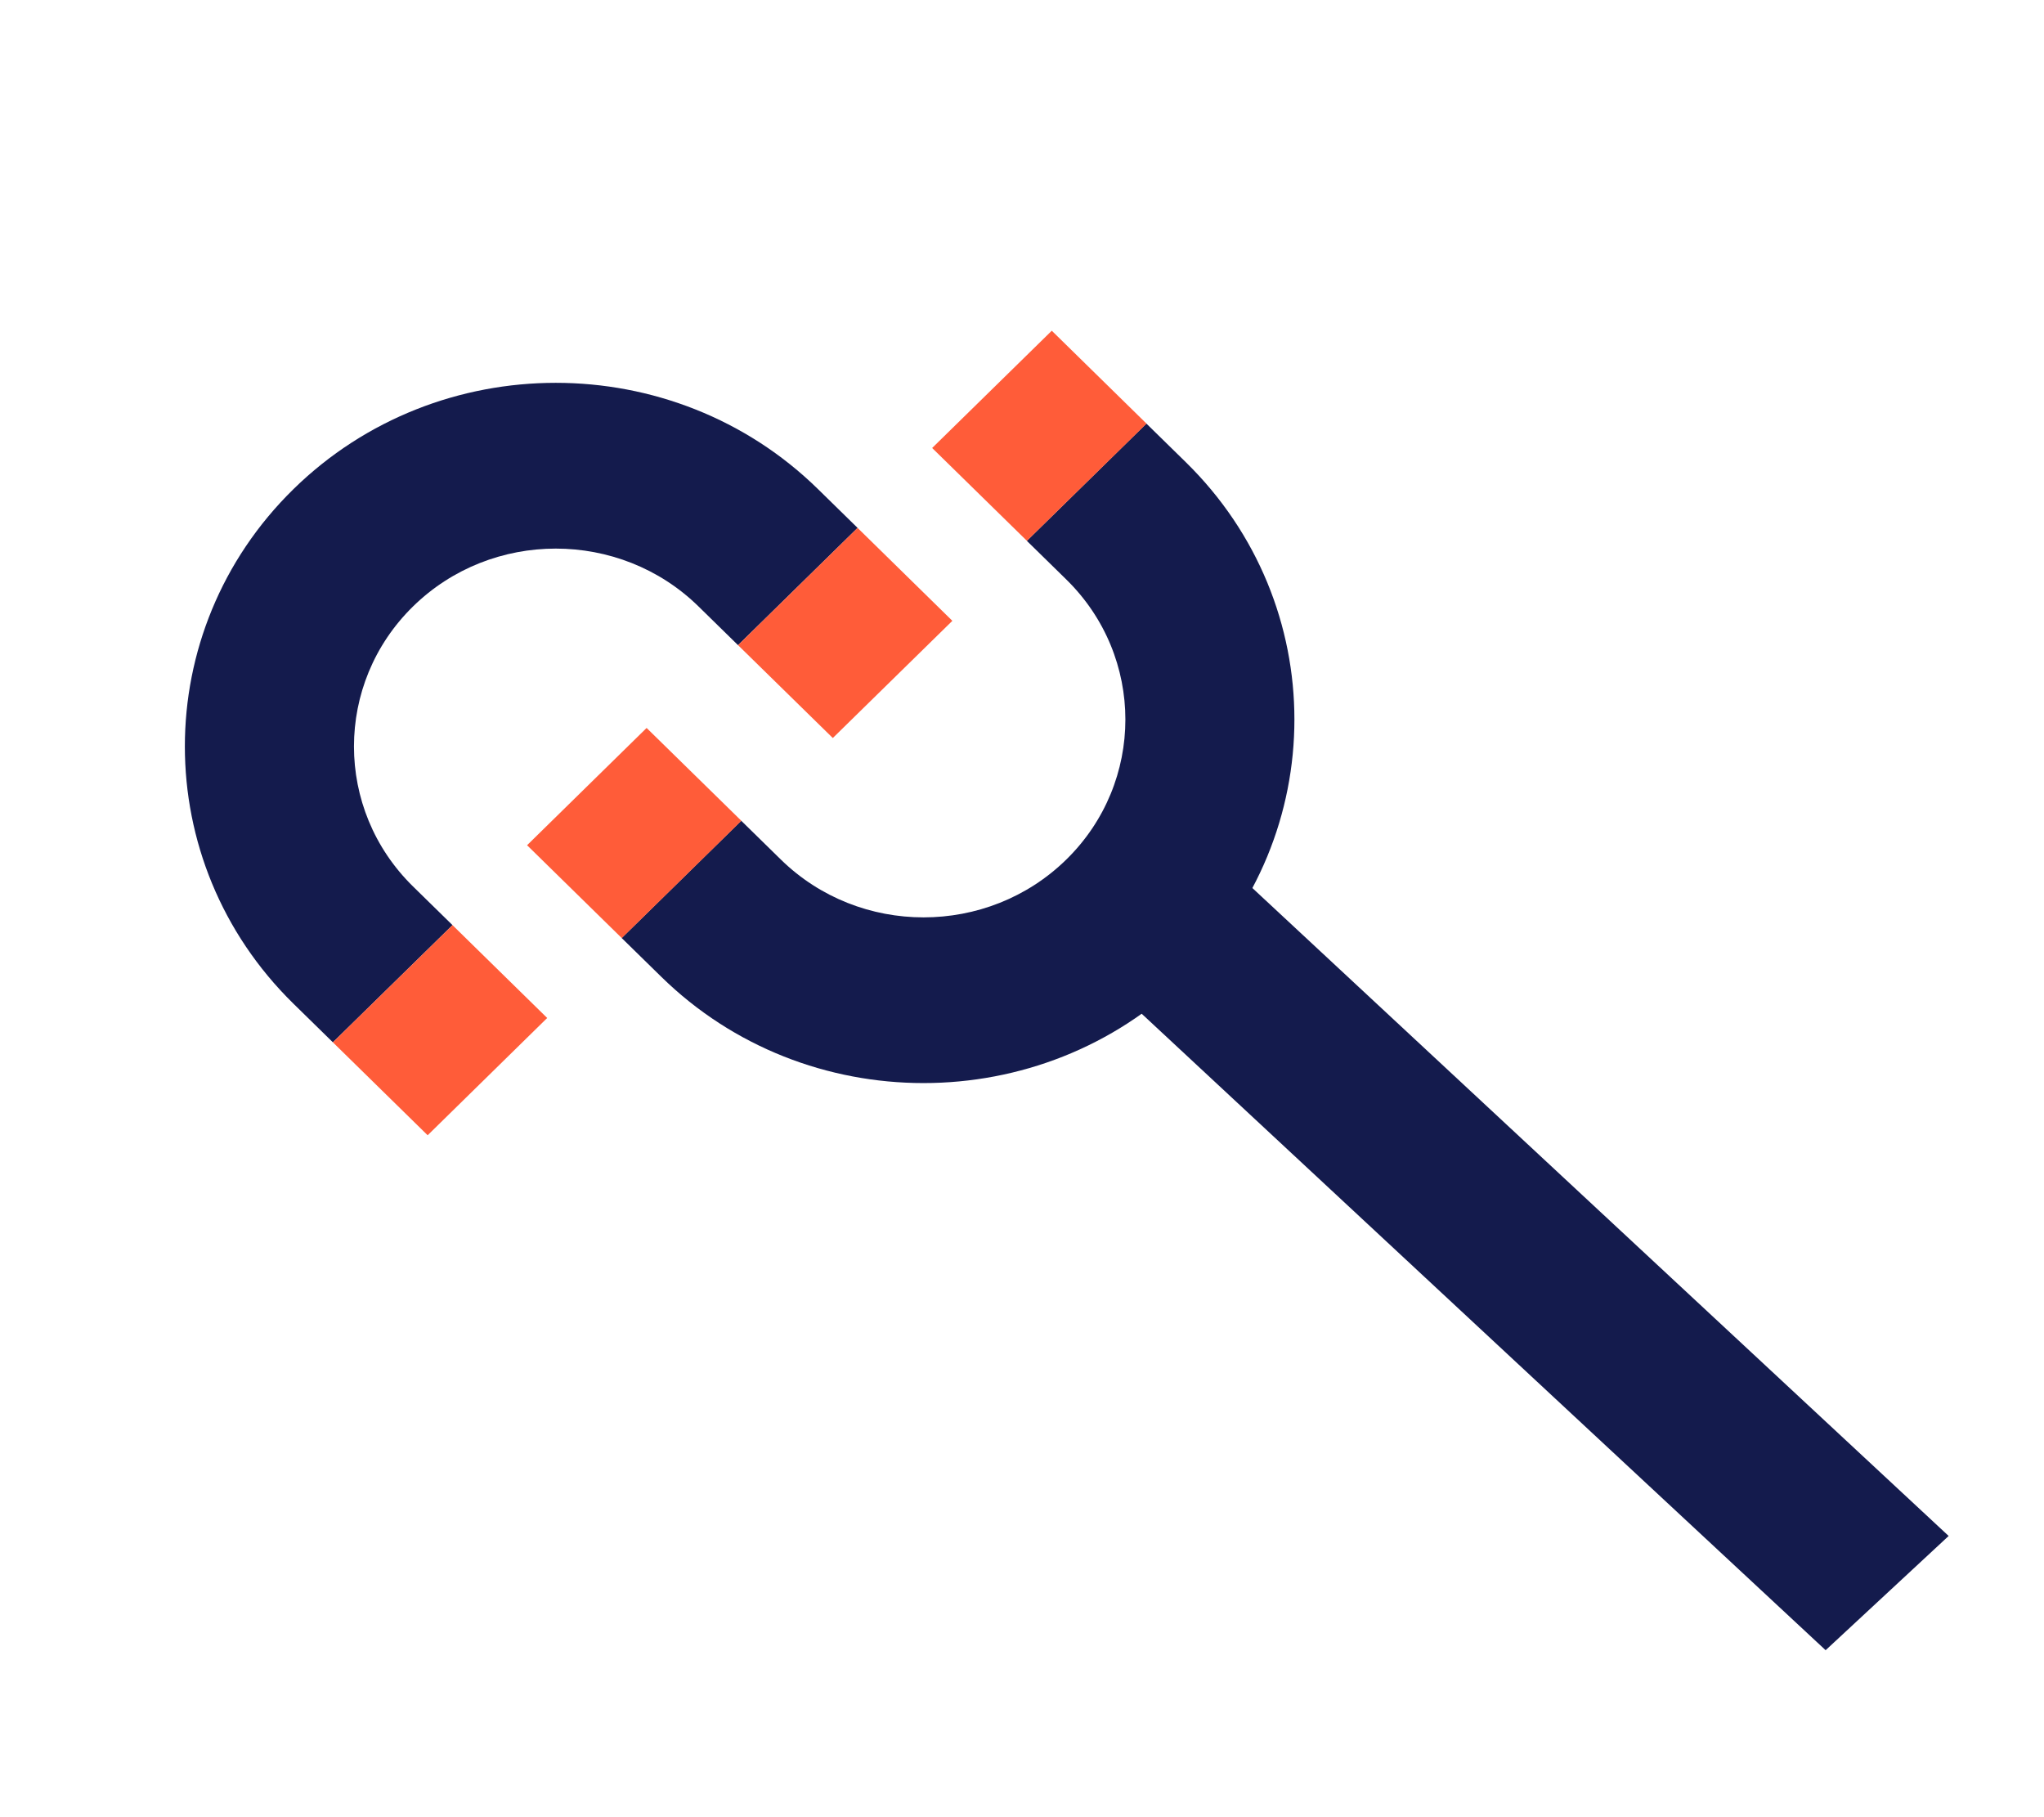 <?xml version="1.0" encoding="utf-8"?>
<!-- Generator: Adobe Illustrator 23.0.6, SVG Export Plug-In . SVG Version: 6.00 Build 0)  -->
<svg version="1.1" id="codein-seo-toolkit-logo" xmlns="http://www.w3.org/2000/svg" xmlns:xlink="http://www.w3.org/1999/xlink" x="0px" y="0px"
	 viewBox="0 0 276.31 245.63" style="enable-background:new 0 0 276.31 245.63;" xml:space="preserve">
<style type="text/css">
	.st0{fill:#141B4D;}
	.st1{fill:#FF5C39;}
	.st2{fill:none;}
</style>
<g>
	<g>
		<path class="st0" d="M94.43,81.97c-10.64-10.43-27.96-10.43-38.6,0s-10.64,27.41,0,37.84l5.34,5.23L45,140.88l-5.34-5.23
			c-19.56-19.17-19.56-50.36,0-69.53s51.38-19.17,70.93,0l5.34,5.23L99.77,87.2L94.43,81.97z"/>
	</g>
	<polygon class="st1" points="57.81,153.44 73.97,137.59 61.17,125.04 45,140.88 	"/>
	<polygon class="st1" points="112.58,99.75 128.74,83.91 115.93,71.35 99.77,87.2 	"/>
	<polygon class="st0" points="246.79,223.04 263.42,207.6 168.7,119.47 152.07,134.91 	"/>
</g>
<g>
	<g>
		<path class="st0" d="M105.55,116.17c10.64,10.43,27.96,10.43,38.6,0s10.64-27.41,0-37.84l-5.34-5.23l16.16-15.85l5.34,5.23
			c19.56,19.17,19.56,50.36,0,69.53s-51.38,19.17-70.93,0l-5.34-5.23l16.16-15.85L105.55,116.17z"/>
	</g>
	<polygon class="st1" points="142.18,44.7 126.01,60.55 138.82,73.1 154.99,57.26 	"/>
	<polygon class="st1" points="87.41,98.39 71.25,114.24 84.05,126.79 100.22,110.94 	"/>
</g>
</svg>
